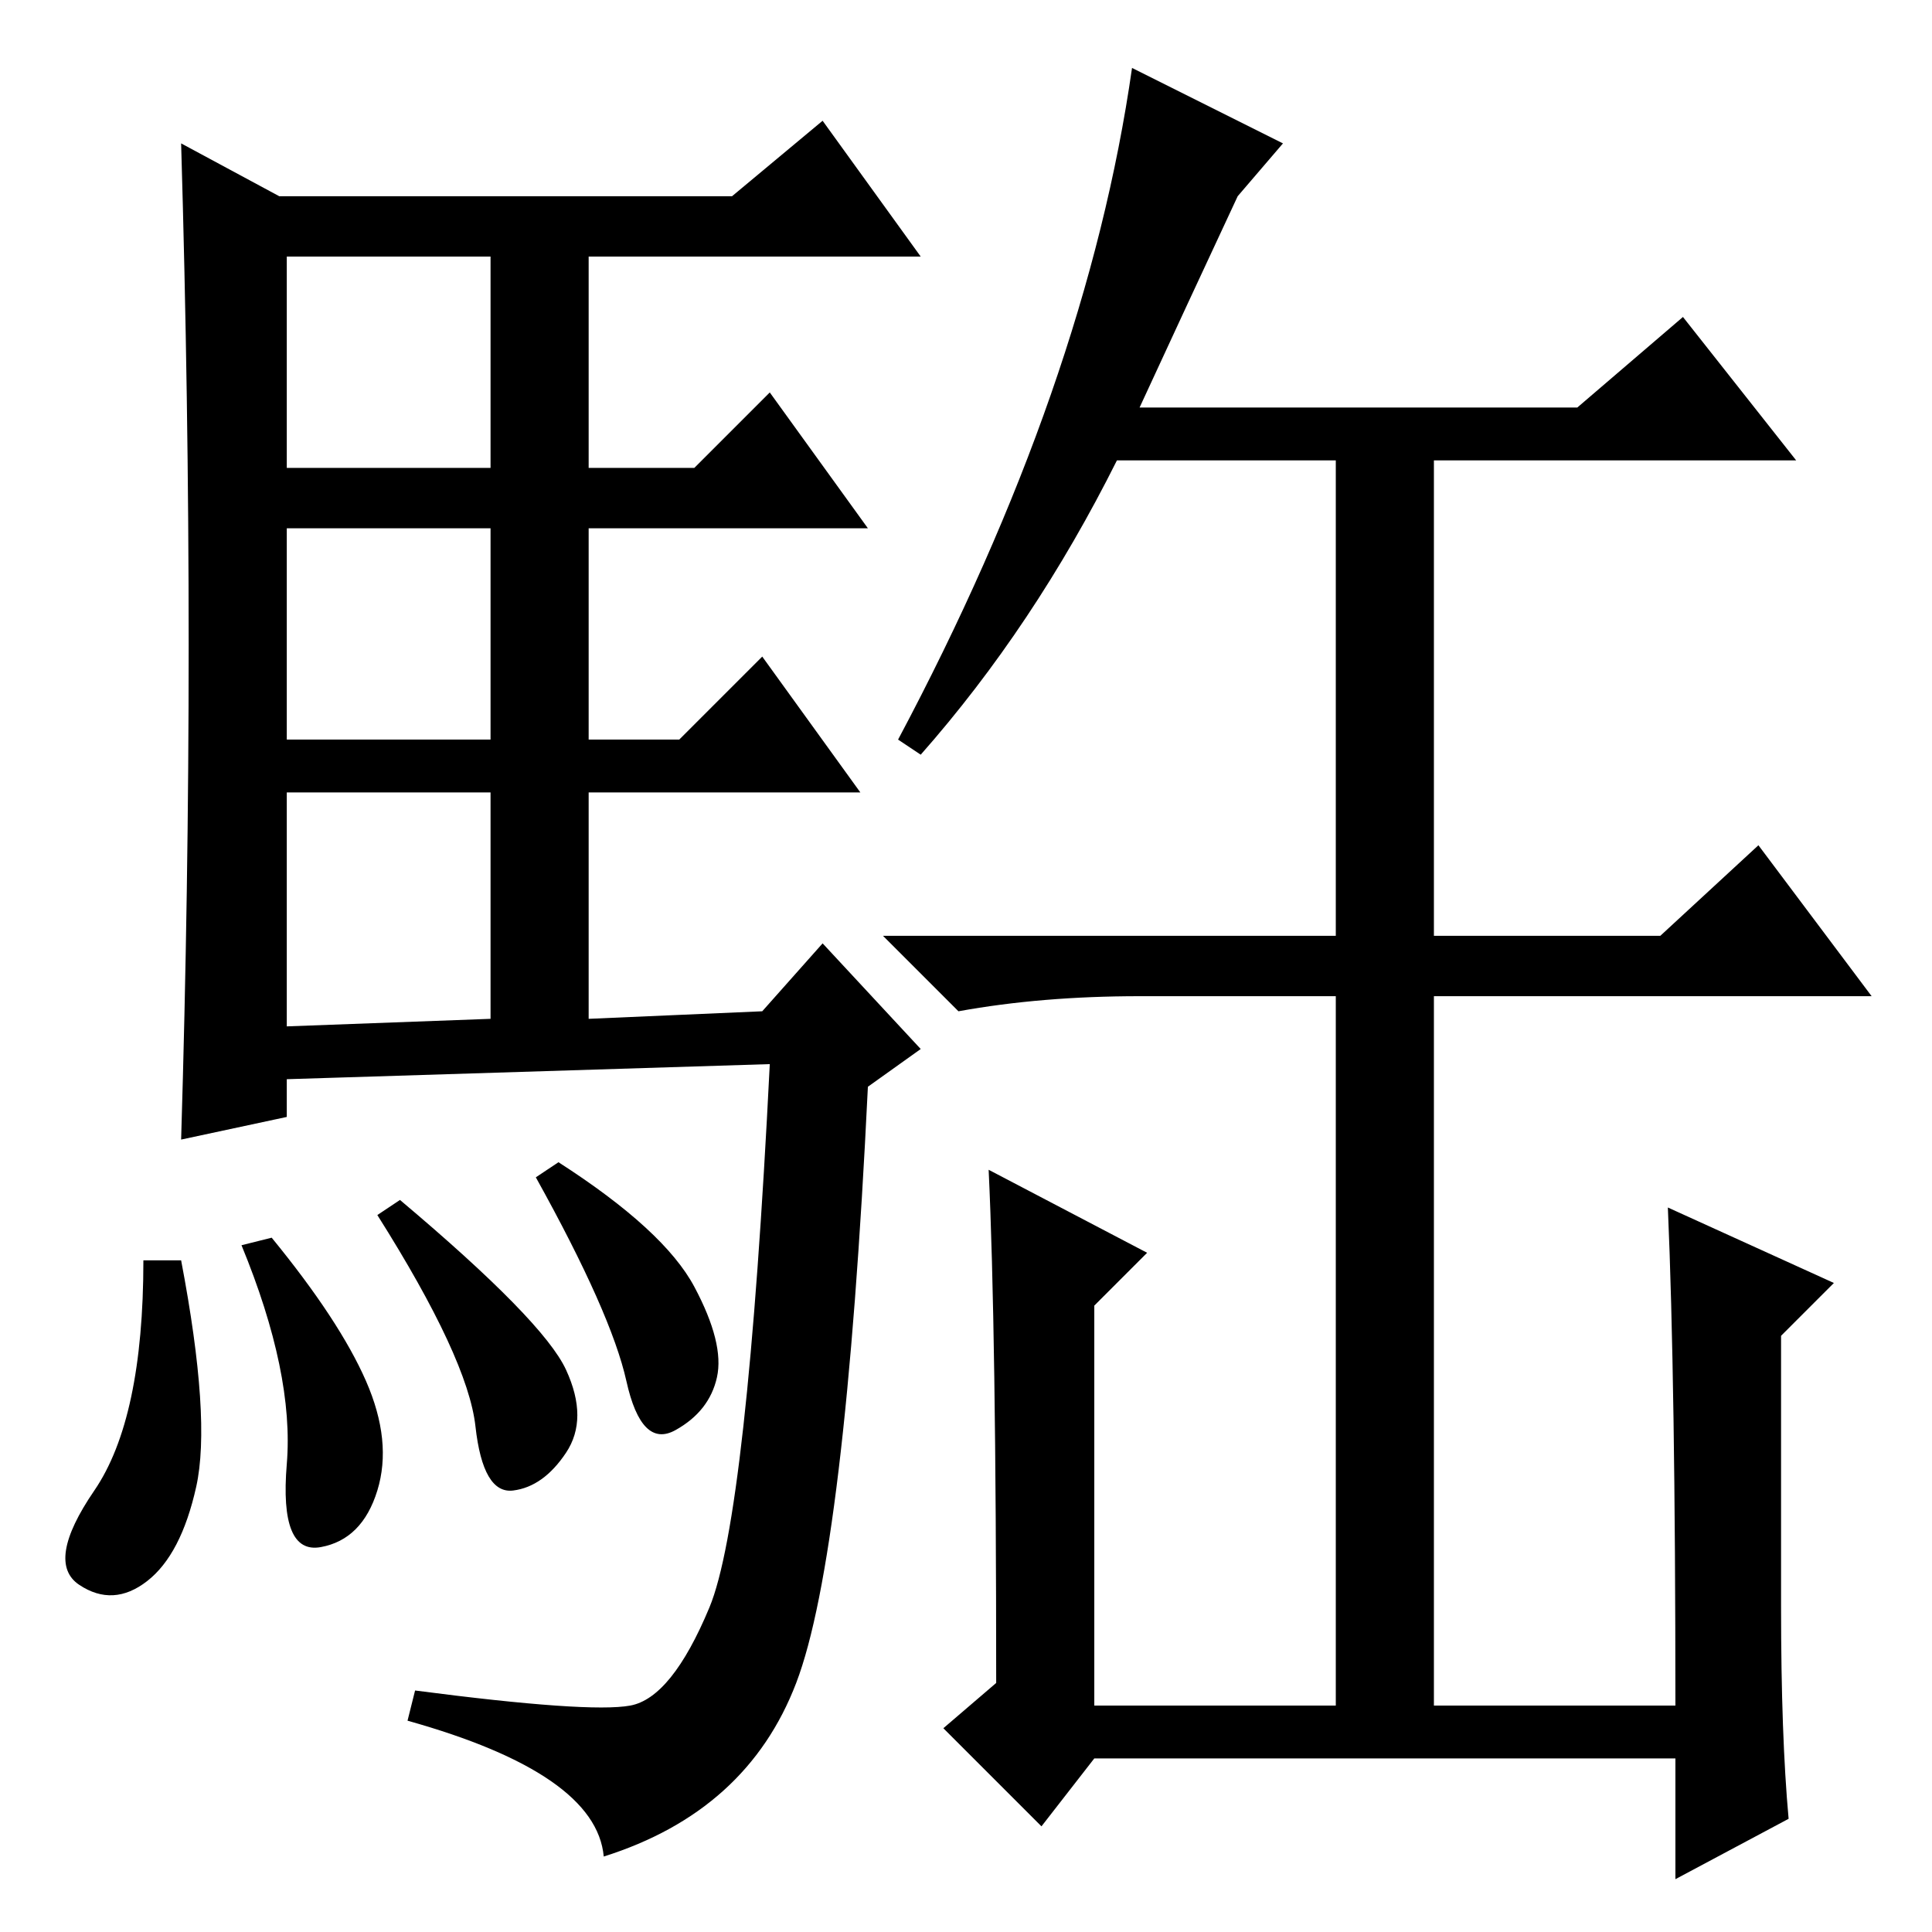 <?xml version="1.0" standalone="no"?>
<!DOCTYPE svg PUBLIC "-//W3C//DTD SVG 1.1//EN" "http://www.w3.org/Graphics/SVG/1.1/DTD/svg11.dtd" >
<svg xmlns="http://www.w3.org/2000/svg" xmlns:xlink="http://www.w3.org/1999/xlink" version="1.1" viewBox="0 -36 256 256">
  <g transform="matrix(1 0 0 -1 0 220)">
   <path fill="currentColor"
d="M25 170.5q0 32.5 -1 66.5l13 -7h60l12 10l13 -18h-44v-28h14l10 10l13 -18h-37v-28h12l11 11l13 -18h-36v-30l23 1l8 9l13 -14l-7 -5q-3 -62 -9.5 -79t-25.5 -23q-1 11 -26 18l1 4q23 -3 28.5 -2t10.5 13t8 72l-64 -2v-5l-14 -3q1 33 1 65.5zM38 194h27v28h-27v-28z
M38 158h27v28h-27v-28zM38 120l27 1v30h-27v-31zM24 89q4 -21 2 -30t-6.5 -12.5t-9 -0.5t2 12.5t6.5 30.5h5zM36 92q9 -11 12.5 -19t1.5 -14.5t-7.5 -7.5t-4.5 11t-6 29zM53 97q19 -16 22 -22.5t0 -11t-7 -5t-5 8.5t-13 28zM74 102q14 -9 18 -16.5t3 -12t-5.5 -7t-6.5 6.5
t-12 27zM151 202h58l14 12l15 -19h-48v-63h30l13 12l15 -20h-58v-94h32q0 43 -1 66l22 -10l-7 -7v-36q0 -17 1 -28l-15 -8v16h-77l-7 -9l-13 13l7 6q0 47 -1 68l21 -11l-7 -7v-53h32v94h-26q-13 0 -24 -2l-10 10h60v63h-29q-11 -22 -26 -39l-3 2q25 47 31 89l20 -10l-6 -7
q-7 -15 -13 -28z" />
  </g>

</svg>
